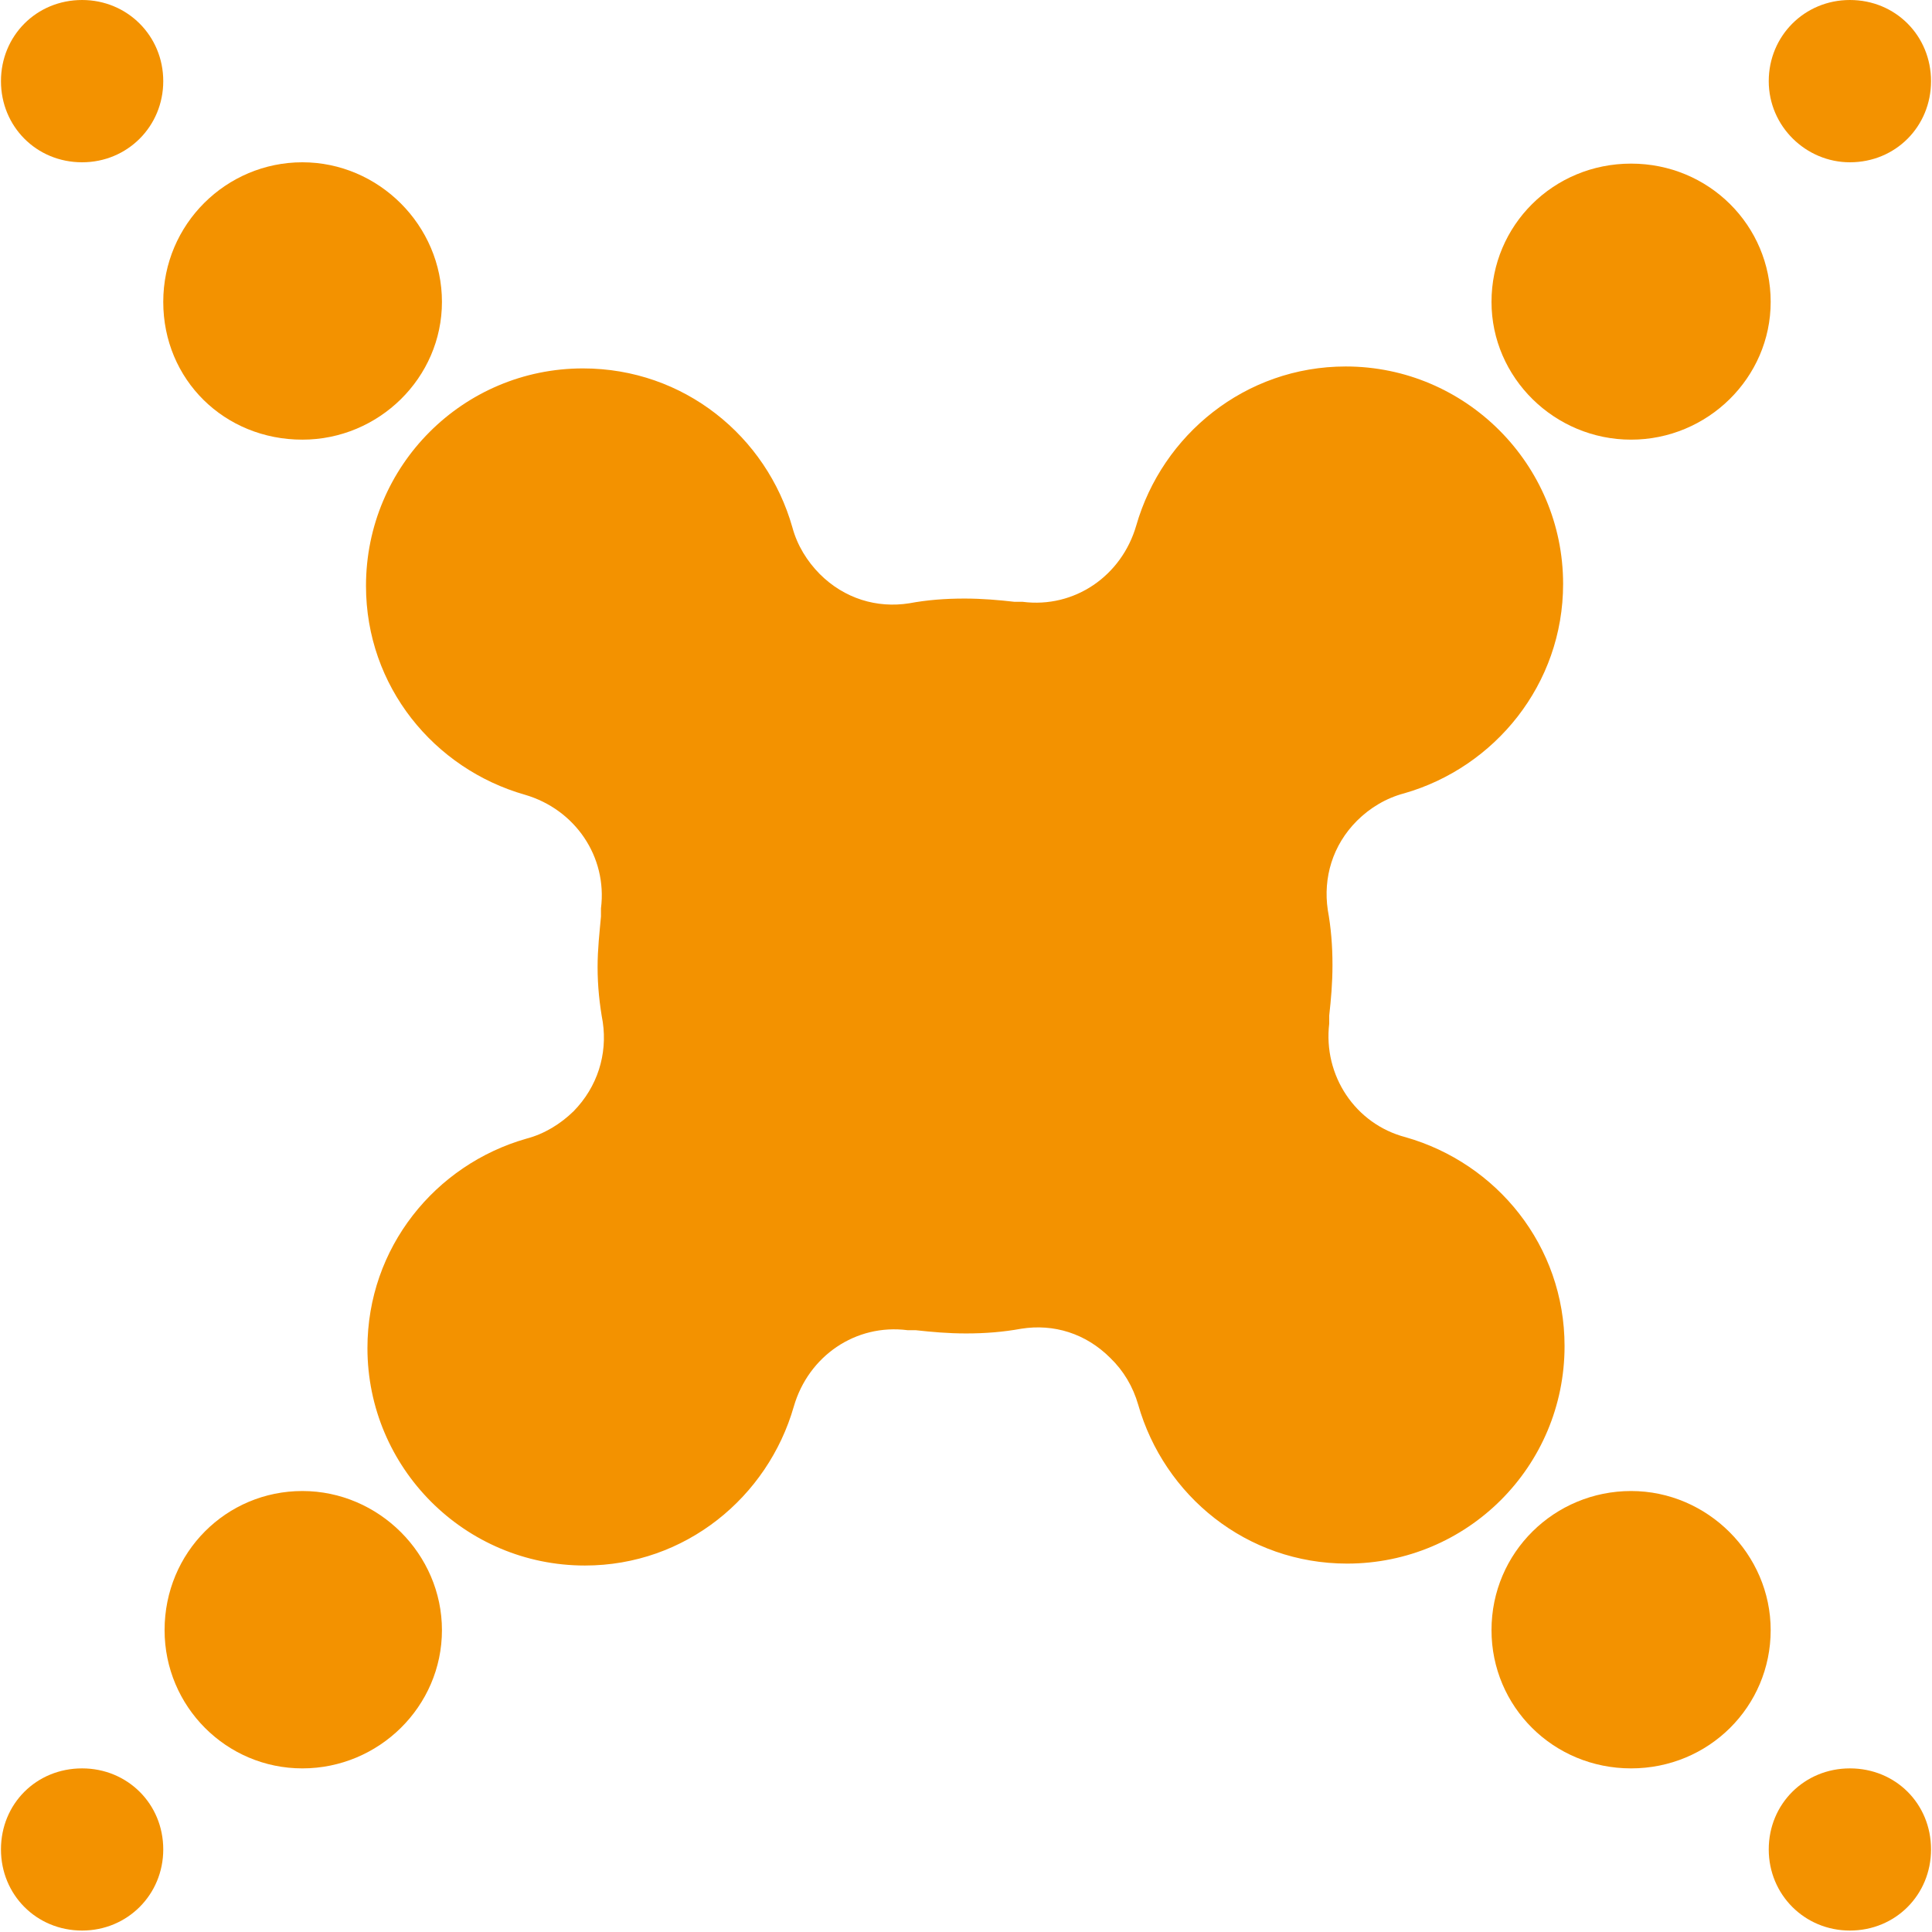 <?xml version="1.0" encoding="UTF-8"?>
<svg xmlns="http://www.w3.org/2000/svg" xmlns:xlink="http://www.w3.org/1999/xlink" width="16px" height="16px" viewBox="0 0 16 16" version="1.1">
<g id="surface1">
<path style=" stroke:none;fill-rule:nonzero;fill:rgb(95.294%,57.255%,0%);fill-opacity:1;" d="M 0.68 14.645 C 0.301 14.645 0.008 14.938 0.008 15.316 C 0.008 15.691 0.301 15.988 0.68 15.988 C 1.055 15.988 1.352 15.691 1.352 15.316 C 1.352 14.938 1.055 14.645 0.68 14.645 Z M 0.68 14.645 "/>
<path style=" stroke:none;fill-rule:nonzero;fill:rgb(95.294%,57.255%,0%);fill-opacity:1;" d="M 2.504 12.348 C 1.875 12.348 1.363 12.855 1.363 13.5 C 1.363 14.133 1.875 14.645 2.504 14.645 C 3.137 14.645 3.66 14.133 3.66 13.5 C 3.66 12.871 3.137 12.348 2.504 12.348 Z M 2.504 12.348 "/>
<path style=" stroke:none;fill-rule:nonzero;fill:rgb(95.294%,57.255%,0%);fill-opacity:1;" d="M 0.68 1.344 C 1.055 1.344 1.352 1.047 1.352 0.672 C 1.352 0.297 1.055 0 0.68 0 C 0.301 0 0.008 0.297 0.008 0.672 C 0.008 1.047 0.301 1.344 0.68 1.344 Z M 0.68 1.344 "/>
<path style=" stroke:none;fill-rule:nonzero;fill:rgb(95.294%,57.255%,0%);fill-opacity:1;" d="M 2.504 3.641 C 3.137 3.641 3.66 3.129 3.66 2.5 C 3.66 1.867 3.137 1.344 2.504 1.344 C 1.875 1.344 1.352 1.855 1.352 2.5 C 1.352 3.145 1.859 3.641 2.504 3.641 Z M 2.504 3.641 "/>
<path style=" stroke:none;fill-rule:nonzero;fill:rgb(95.294%,57.255%,0%);fill-opacity:1;" d="M 15.32 1.344 C 15.699 1.344 15.992 1.047 15.992 0.672 C 15.992 0.297 15.699 0 15.32 0 C 14.945 0 14.648 0.297 14.648 0.672 C 14.648 1.047 14.957 1.344 15.32 1.344 Z M 15.32 1.344 "/>
<path style=" stroke:none;fill-rule:nonzero;fill:rgb(95.294%,57.255%,0%);fill-opacity:1;" d="M 13.508 3.641 C 14.141 3.641 14.664 3.129 14.664 2.5 C 14.664 1.867 14.152 1.355 13.508 1.355 C 12.863 1.355 12.352 1.867 12.352 2.5 C 12.352 3.129 12.875 3.641 13.508 3.641 Z M 13.508 3.641 "/>
<path style=" stroke:none;fill-rule:nonzero;fill:rgb(95.294%,57.255%,0%);fill-opacity:1;" d="M 15.32 14.645 C 14.945 14.645 14.648 14.938 14.648 15.316 C 14.648 15.691 14.945 15.988 15.32 15.988 C 15.699 15.988 15.992 15.691 15.992 15.316 C 15.992 14.938 15.699 14.645 15.32 14.645 Z M 15.32 14.645 "/>
<path style=" stroke:none;fill-rule:nonzero;fill:rgb(95.294%,57.255%,0%);fill-opacity:1;" d="M 13.508 12.348 C 12.875 12.348 12.352 12.855 12.352 13.5 C 12.352 14.133 12.863 14.645 13.508 14.645 C 14.152 14.645 14.664 14.133 14.664 13.5 C 14.664 12.871 14.141 12.348 13.508 12.348 Z M 13.508 12.348 "/>
<path style=" stroke:none;fill-rule:nonzero;fill:rgb(95.294%,57.255%,0%);fill-opacity:1;" d="M 12.957 11.148 C 12.957 10.316 12.395 9.633 11.641 9.418 C 11.223 9.309 10.957 8.906 11.008 8.477 C 11.008 8.465 11.008 8.449 11.008 8.449 C 11.008 8.438 11.008 8.422 11.008 8.41 C 11.023 8.277 11.035 8.141 11.035 7.992 C 11.035 7.832 11.023 7.684 10.996 7.535 C 10.957 7.27 11.035 7 11.238 6.797 C 11.344 6.691 11.48 6.609 11.629 6.57 C 12.379 6.355 12.945 5.668 12.945 4.836 C 12.945 3.844 12.137 3.035 11.145 3.035 C 10.312 3.035 9.625 3.602 9.41 4.352 C 9.289 4.77 8.898 5.039 8.469 4.984 C 8.457 4.984 8.441 4.984 8.441 4.984 C 8.43 4.984 8.418 4.984 8.402 4.984 C 8.27 4.969 8.133 4.957 7.988 4.957 C 7.824 4.957 7.676 4.969 7.531 4.996 C 7.262 5.039 6.992 4.957 6.789 4.754 C 6.684 4.648 6.602 4.516 6.562 4.367 C 6.348 3.613 5.664 3.051 4.828 3.051 C 3.836 3.051 3.031 3.855 3.031 4.852 C 3.031 5.684 3.594 6.367 4.348 6.582 C 4.762 6.703 5.031 7.094 4.977 7.523 C 4.977 7.535 4.977 7.551 4.977 7.551 C 4.977 7.562 4.977 7.578 4.977 7.59 C 4.965 7.723 4.949 7.859 4.949 8.008 C 4.949 8.168 4.965 8.316 4.992 8.465 C 5.031 8.73 4.949 9 4.75 9.203 C 4.641 9.309 4.508 9.391 4.359 9.43 C 3.605 9.645 3.043 10.332 3.043 11.164 C 3.043 12.156 3.848 12.965 4.844 12.965 C 5.676 12.965 6.359 12.398 6.574 11.648 C 6.695 11.23 7.086 10.961 7.516 11.016 C 7.531 11.016 7.543 11.016 7.543 11.016 C 7.559 11.016 7.57 11.016 7.582 11.016 C 7.719 11.031 7.852 11.043 8 11.043 C 8.16 11.043 8.309 11.031 8.457 11.004 C 8.727 10.961 8.992 11.043 9.195 11.246 C 9.305 11.352 9.383 11.484 9.426 11.633 C 9.641 12.387 10.324 12.949 11.156 12.949 C 12.152 12.949 12.957 12.145 12.957 11.148 Z M 12.957 11.148 "/>
</g>
</svg>
